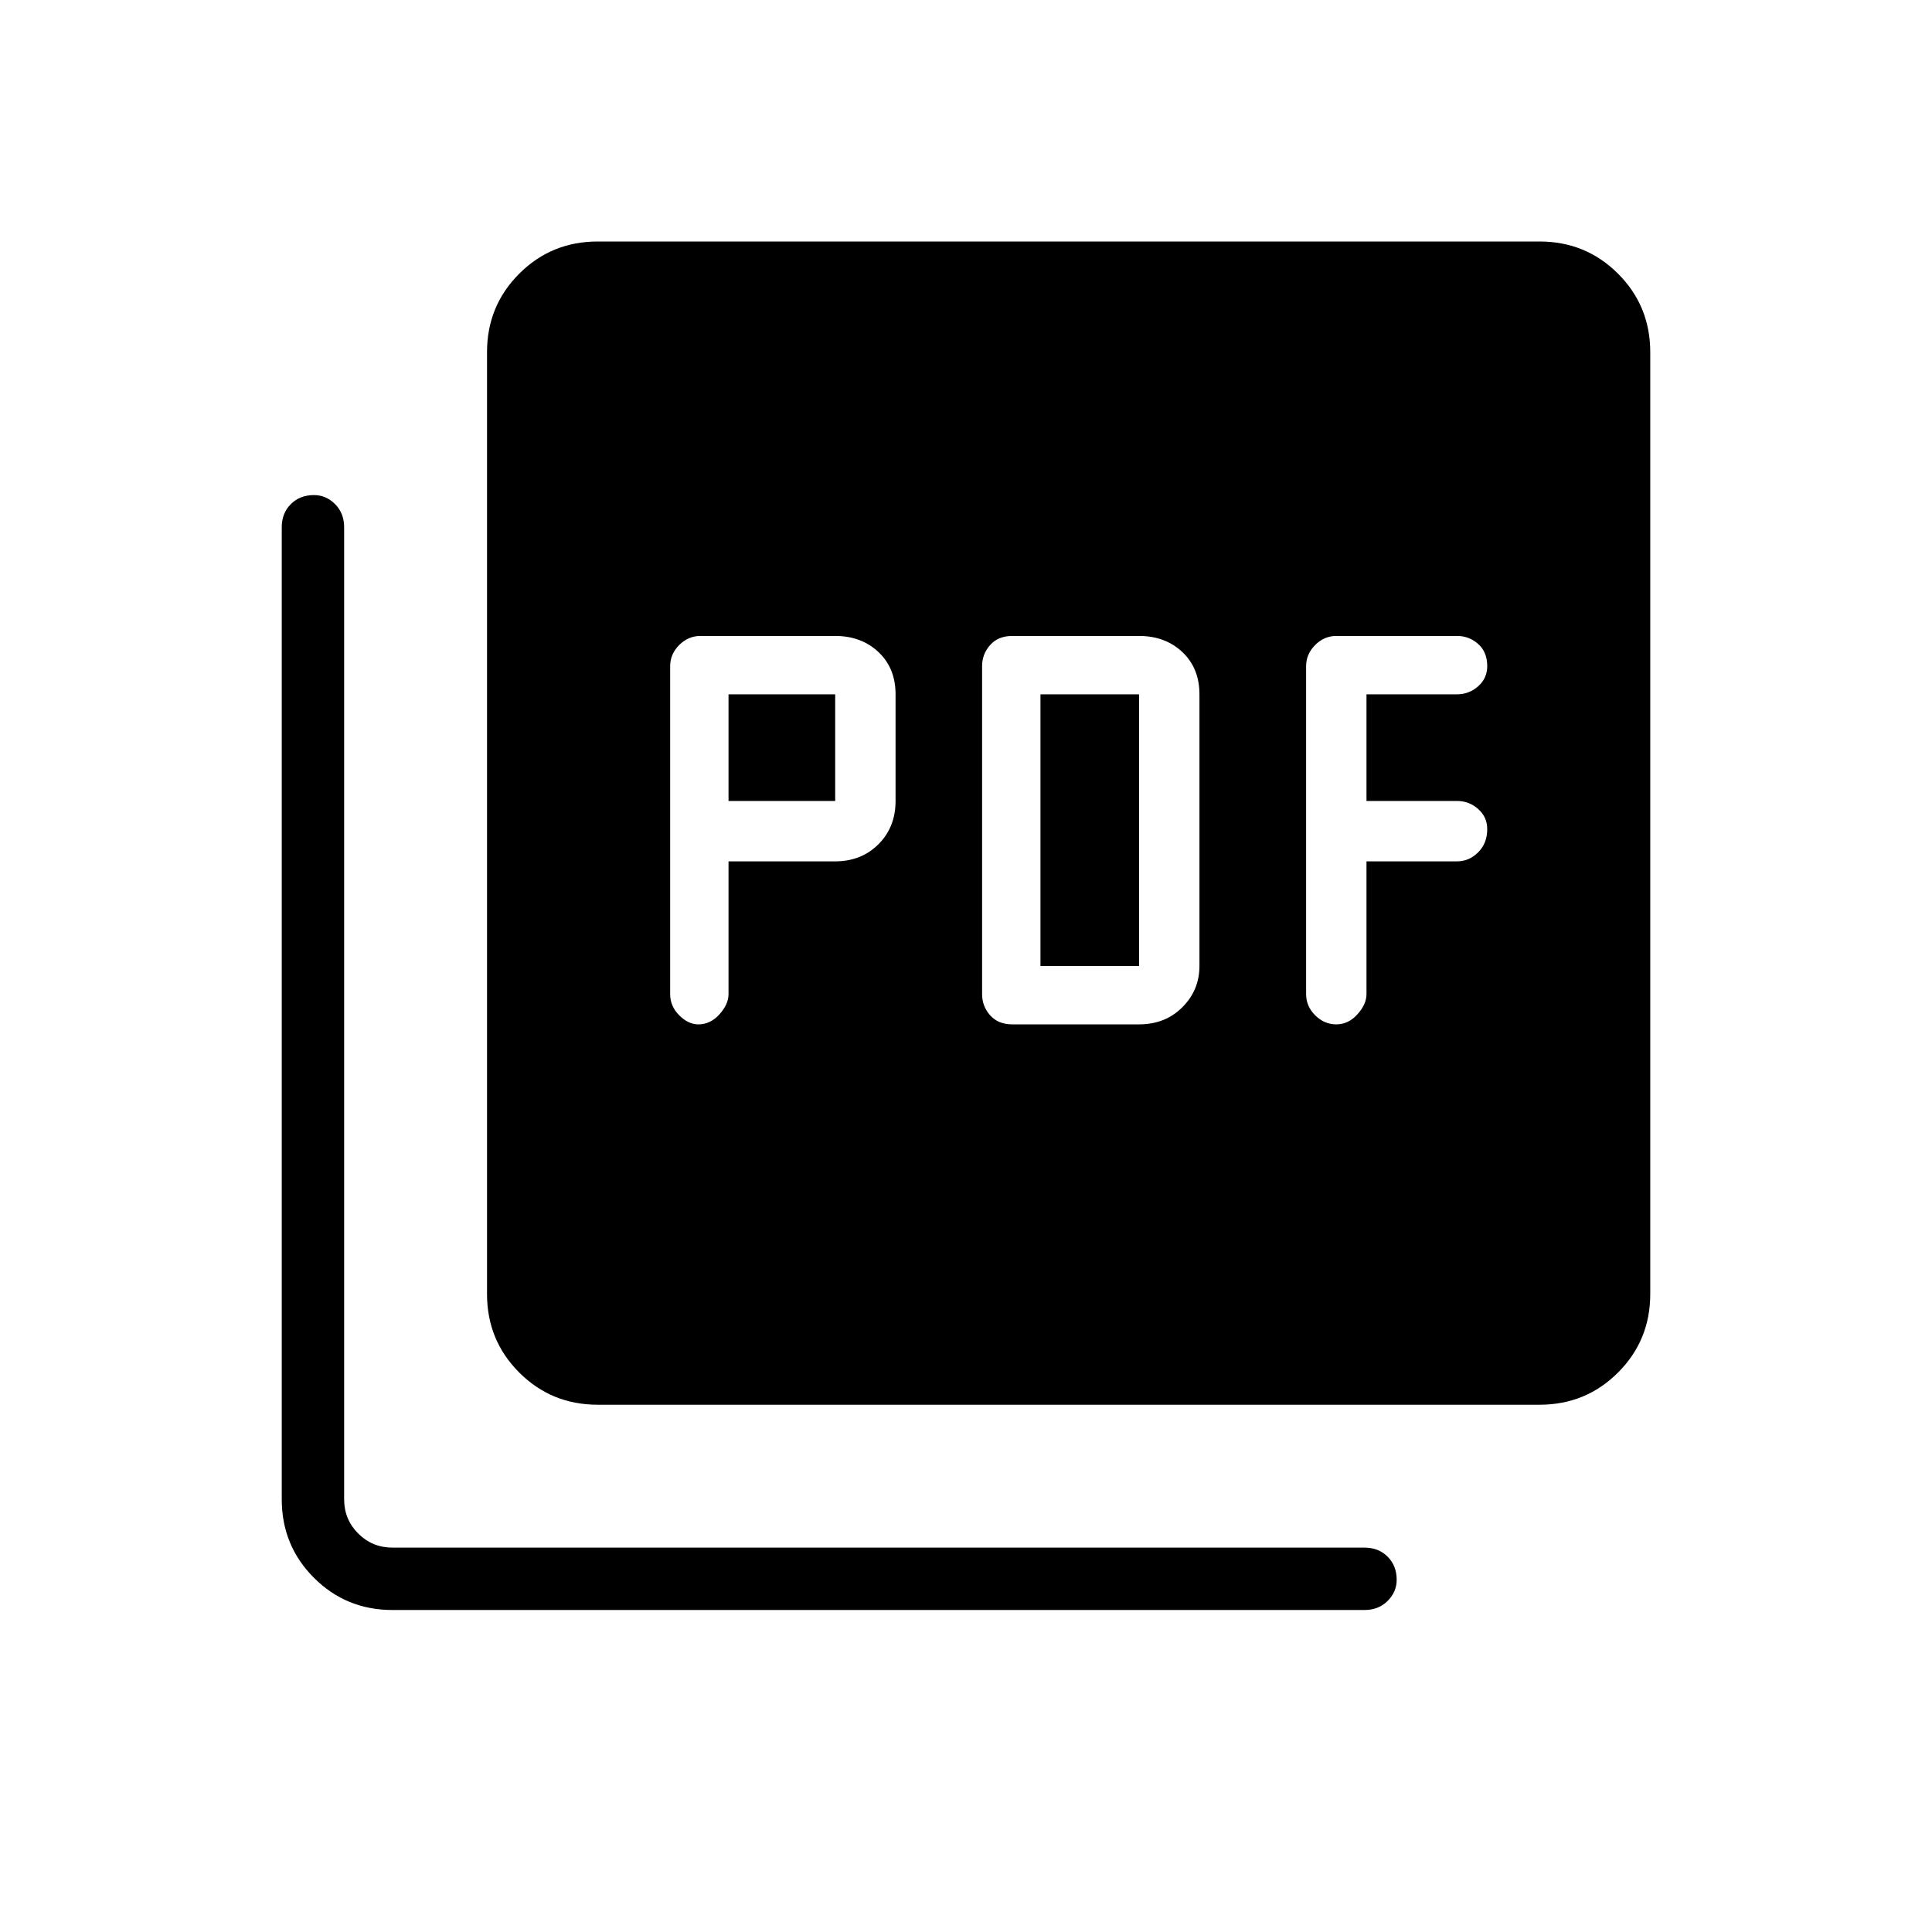 <svg xmlns="http://www.w3.org/2000/svg" width="48" height="48" viewBox="0 0 48 48"><path d="M18.1 21.4h2.65q.65 0 1.075-.425.425-.425.425-1.075v-2.65q0-.65-.425-1.05t-1.075-.4H17.4q-.3 0-.525.225-.225.225-.225.525v8.15q0 .3.225.525.225.225.475.225.3 0 .525-.25.225-.25.225-.5Zm0-1.5v-2.65h2.65v2.65Zm10.2 5.55q.65 0 1.075-.425Q29.8 24.6 29.8 24v-6.75q0-.65-.425-1.05t-1.075-.4h-3.15q-.35 0-.55.225-.2.225-.2.525v8.15q0 .3.2.525.2.225.55.225ZM25.85 24v-6.75h2.45V24Zm8.1-2.6h2.25q.3 0 .525-.225.225-.225.225-.575 0-.3-.225-.5t-.525-.2h-2.25v-2.65h2.25q.3 0 .525-.2.225-.2.225-.5 0-.35-.225-.55-.225-.2-.525-.2h-3q-.3 0-.525.225-.225.225-.225.525v8.15q0 .3.225.525.225.225.525.225.3 0 .525-.25.225-.25.225-.5Zm-19.1 13.5q-1.15 0-1.95-.8t-.8-1.95V8.75q0-1.15.8-1.95t1.95-.8h23.4q1.15 0 1.95.8t.8 1.95v23.4q0 1.15-.8 1.95t-1.95.8ZM9.75 40q-1.15 0-1.95-.8T7 37.25V13.1q0-.35.225-.575.225-.225.575-.225.3 0 .525.225.225.225.225.575v24.15q0 .5.35.85t.85.35H33.9q.35 0 .575.225.225.225.225.575 0 .3-.225.525Q34.25 40 33.9 40Z"/></svg>